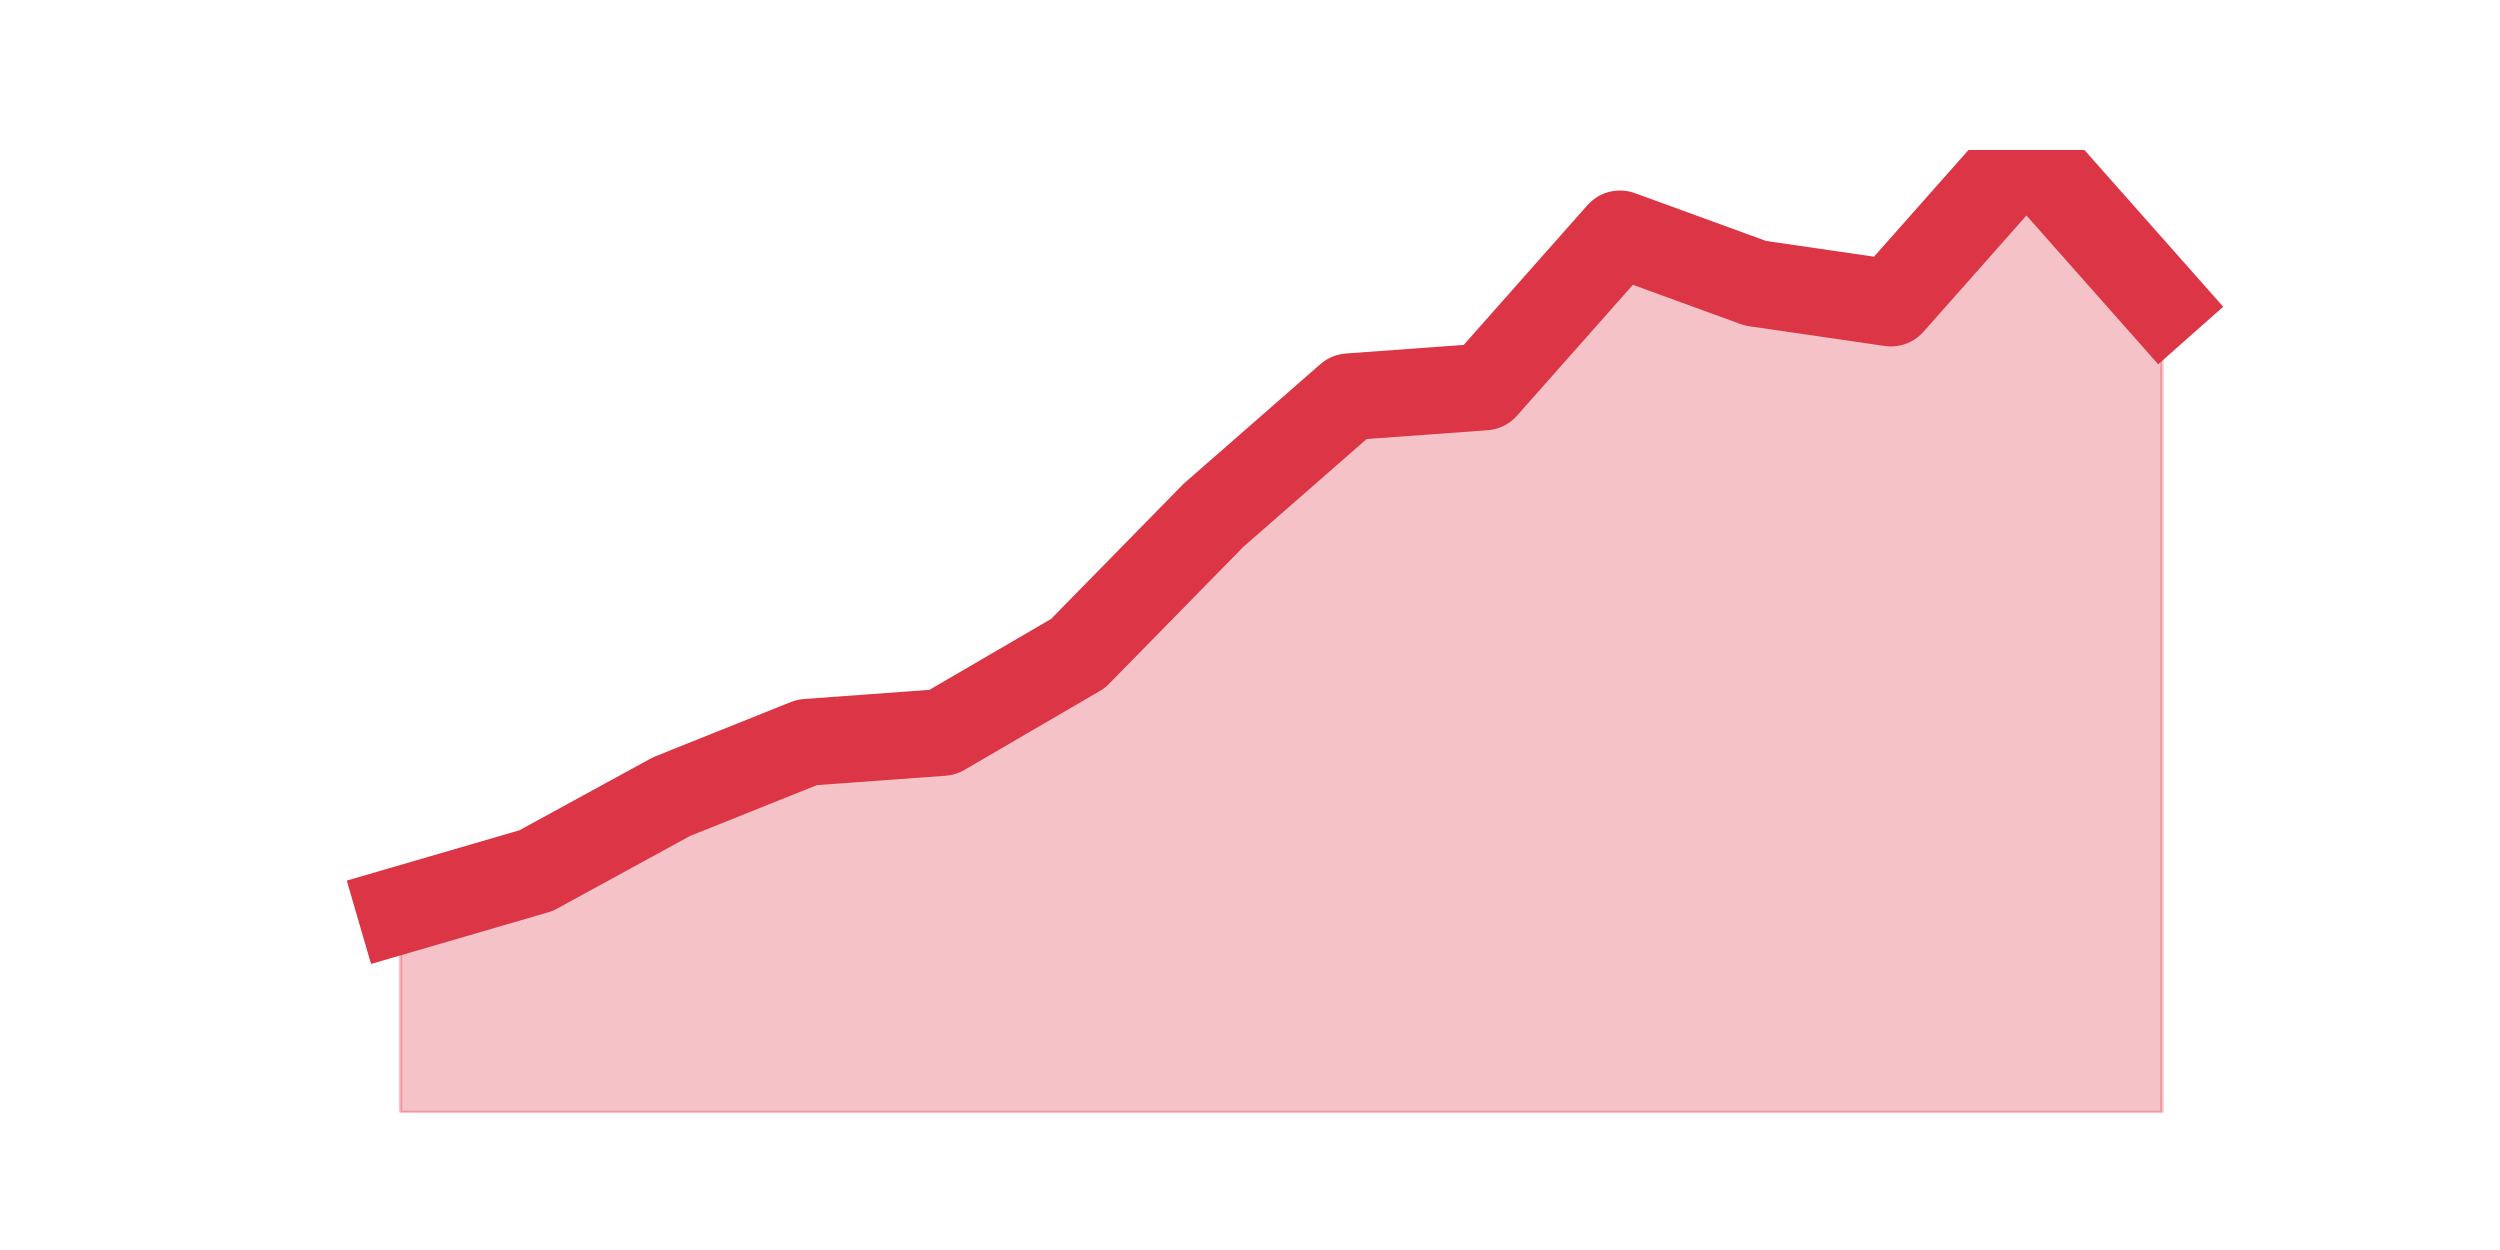 <?xml version="1.0" encoding="utf-8" standalone="no"?>
<!DOCTYPE svg PUBLIC "-//W3C//DTD SVG 1.1//EN"
  "http://www.w3.org/Graphics/SVG/1.1/DTD/svg11.dtd">
<svg height="360pt" version="1.1" viewBox="0 0 720 360" width="720pt" xmlns="http://www.w3.org/2000/svg" xmlns:xlink="http://www.w3.org/1999/xlink">
 <defs>
  <style type="text/css">*{stroke-linecap:butt;stroke-linejoin:round;}</style>
 </defs>
 <g id="figure_1">
  <g id="patch_1">
   <path d="M 0 360 
L 720 360 
L 720 0 
L 0 0 
z
" style="fill:none;"/>
  </g>
  <g id="axes_1">
   <g id="matplotlib.axis_1"/>
   <g id="matplotlib.axis_2"/>
   <g id="PolyCollection_1">
    <defs>
     <path d="M 115.364 -97.883 
L 115.364 -39.6 
L 154.385 -39.6 
L 193.406 -39.6 
L 232.427 -39.6 
L 271.448 -39.6 
L 310.469 -39.6 
L 349.49 -39.6 
L 388.51 -39.6 
L 427.531 -39.6 
L 466.552 -39.6 
L 505.573 -39.6 
L 544.594 -39.6 
L 583.615 -39.6 
L 622.636 -39.6 
L 622.636 -272.732 
L 622.636 -272.732 
L 583.615 -316.8 
L 544.594 -272.732 
L 505.573 -278.418 
L 466.552 -292.634 
L 427.531 -248.566 
L 388.51 -245.723 
L 349.49 -211.606 
L 310.469 -171.803 
L 271.448 -149.058 
L 232.427 -146.215 
L 193.406 -130.578 
L 154.385 -109.255 
L 115.364 -97.883 
z
" id="m4257e40f92" style="stroke:#dc3545;stroke-opacity:0.3;"/>
    </defs>
    <g clip-path="url(#p26866062e9)">
     <use style="fill:#dc3545;fill-opacity:0.3;stroke:#dc3545;stroke-opacity:0.3;" x="0" xlink:href="#m4257e40f92" y="360"/>
    </g>
   </g>
   <g id="line2d_1">
    <path clip-path="url(#p26866062e9)" d="M 115.364 262.117 
L 154.385 250.745 
L 193.406 229.422 
L 232.427 213.785 
L 271.448 210.942 
L 310.469 188.197 
L 349.49 148.394 
L 388.51 114.277 
L 427.531 111.434 
L 466.552 67.366 
L 505.573 81.582 
L 544.594 87.268 
L 583.615 43.2 
L 622.636 87.268 
" style="fill:none;stroke:#dc3545;stroke-linecap:square;stroke-width:25;"/>
   </g>
  </g>
 </g>
 <defs>
  <clipPath id="p26866062e9">
   <rect height="277.2" width="558" x="90" y="43.2"/>
  </clipPath>
 </defs>
</svg>
